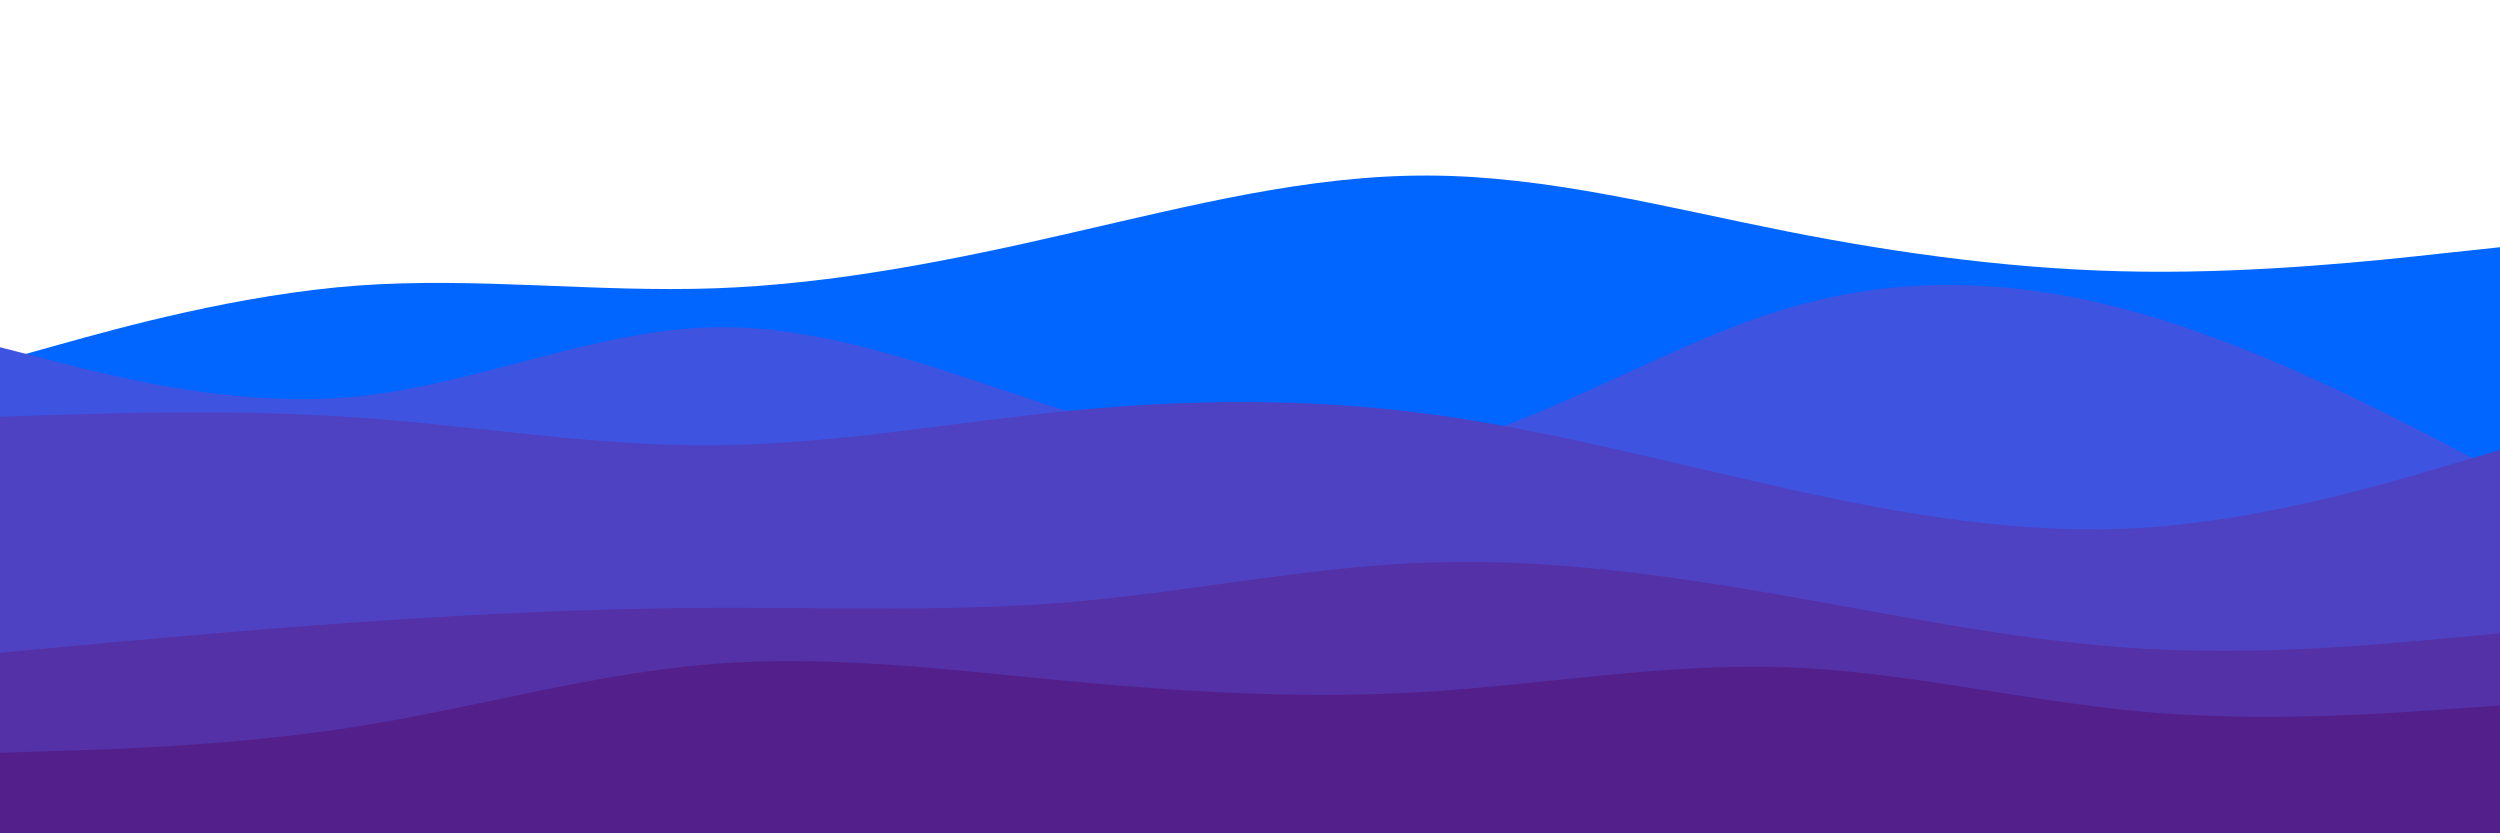 <svg id="visual" viewBox="0 0 900 300" width="900" height="300" xmlns="http://www.w3.org/2000/svg" xmlns:xlink="http://www.w3.org/1999/xlink" version="1.1"><path d="M0 130L21.5 124C43 118 86 106 128.8 102.8C171.7 99.7 214.3 105.3 257.2 103.8C300 102.3 343 93.7 385.8 83.8C428.7 74 471.3 63 514.2 63.2C557 63.3 600 74.7 642.8 83.2C685.7 91.7 728.3 97.3 771.2 97.8C814 98.3 857 93.7 878.5 91.3L900 89L900 301L878.5 301C857 301 814 301 771.2 301C728.3 301 685.7 301 642.8 301C600 301 557 301 514.2 301C471.3 301 428.7 301 385.8 301C343 301 300 301 257.2 301C214.3 301 171.7 301 128.8 301C86 301 43 301 21.5 301L0 301Z" fill="#0066ff"></path><path d="M0 125L21.5 130.5C43 136 86 147 128.8 142.7C171.7 138.3 214.3 118.7 257.2 117.8C300 117 343 135 385.8 148.5C428.7 162 471.3 171 514.2 161.5C557 152 600 124 642.8 111.2C685.7 98.3 728.3 100.7 771.2 113C814 125.3 857 147.7 878.5 158.8L900 170L900 301L878.5 301C857 301 814 301 771.2 301C728.3 301 685.7 301 642.8 301C600 301 557 301 514.2 301C471.3 301 428.7 301 385.8 301C343 301 300 301 257.2 301C214.3 301 171.7 301 128.8 301C86 301 43 301 21.5 301L0 301Z" fill="#3e54e1"></path><path d="M0 150L21.5 149.3C43 148.7 86 147.3 128.8 150.3C171.7 153.3 214.3 160.7 257.2 160.3C300 160 343 152 385.8 147.8C428.7 143.7 471.3 143.3 514.2 149C557 154.7 600 166.3 642.8 175.8C685.7 185.3 728.3 192.7 771.2 190C814 187.3 857 174.7 878.5 168.3L900 162L900 301L878.5 301C857 301 814 301 771.2 301C728.3 301 685.7 301 642.8 301C600 301 557 301 514.2 301C471.3 301 428.7 301 385.8 301C343 301 300 301 257.2 301C214.3 301 171.7 301 128.8 301C86 301 43 301 21.5 301L0 301Z" fill="#4e42c3"></path><path d="M0 235L21.5 233C43 231 86 227 128.8 224C171.7 221 214.3 219 257.2 218.8C300 218.7 343 220.3 385.8 216.7C428.7 213 471.3 204 514.2 202.5C557 201 600 207 642.8 214.5C685.7 222 728.3 231 771.2 233.5C814 236 857 232 878.5 230L900 228L900 301L878.5 301C857 301 814 301 771.2 301C728.3 301 685.7 301 642.8 301C600 301 557 301 514.2 301C471.3 301 428.7 301 385.8 301C343 301 300 301 257.2 301C214.3 301 171.7 301 128.8 301C86 301 43 301 21.5 301L0 301Z" fill="#5431a6"></path><path d="M0 271L21.5 270.3C43 269.7 86 268.3 128.8 261.5C171.7 254.7 214.3 242.3 257.2 239C300 235.7 343 241.3 385.8 245.3C428.7 249.3 471.3 251.7 514.2 249C557 246.3 600 238.7 642.8 240.2C685.7 241.7 728.3 252.3 771.2 256.2C814 260 857 257 878.5 255.5L900 254L900 301L878.5 301C857 301 814 301 771.2 301C728.3 301 685.7 301 642.8 301C600 301 557 301 514.2 301C471.3 301 428.7 301 385.8 301C343 301 300 301 257.2 301C214.3 301 171.7 301 128.8 301C86 301 43 301 21.5 301L0 301Z" fill="#531f8b"></path></svg>